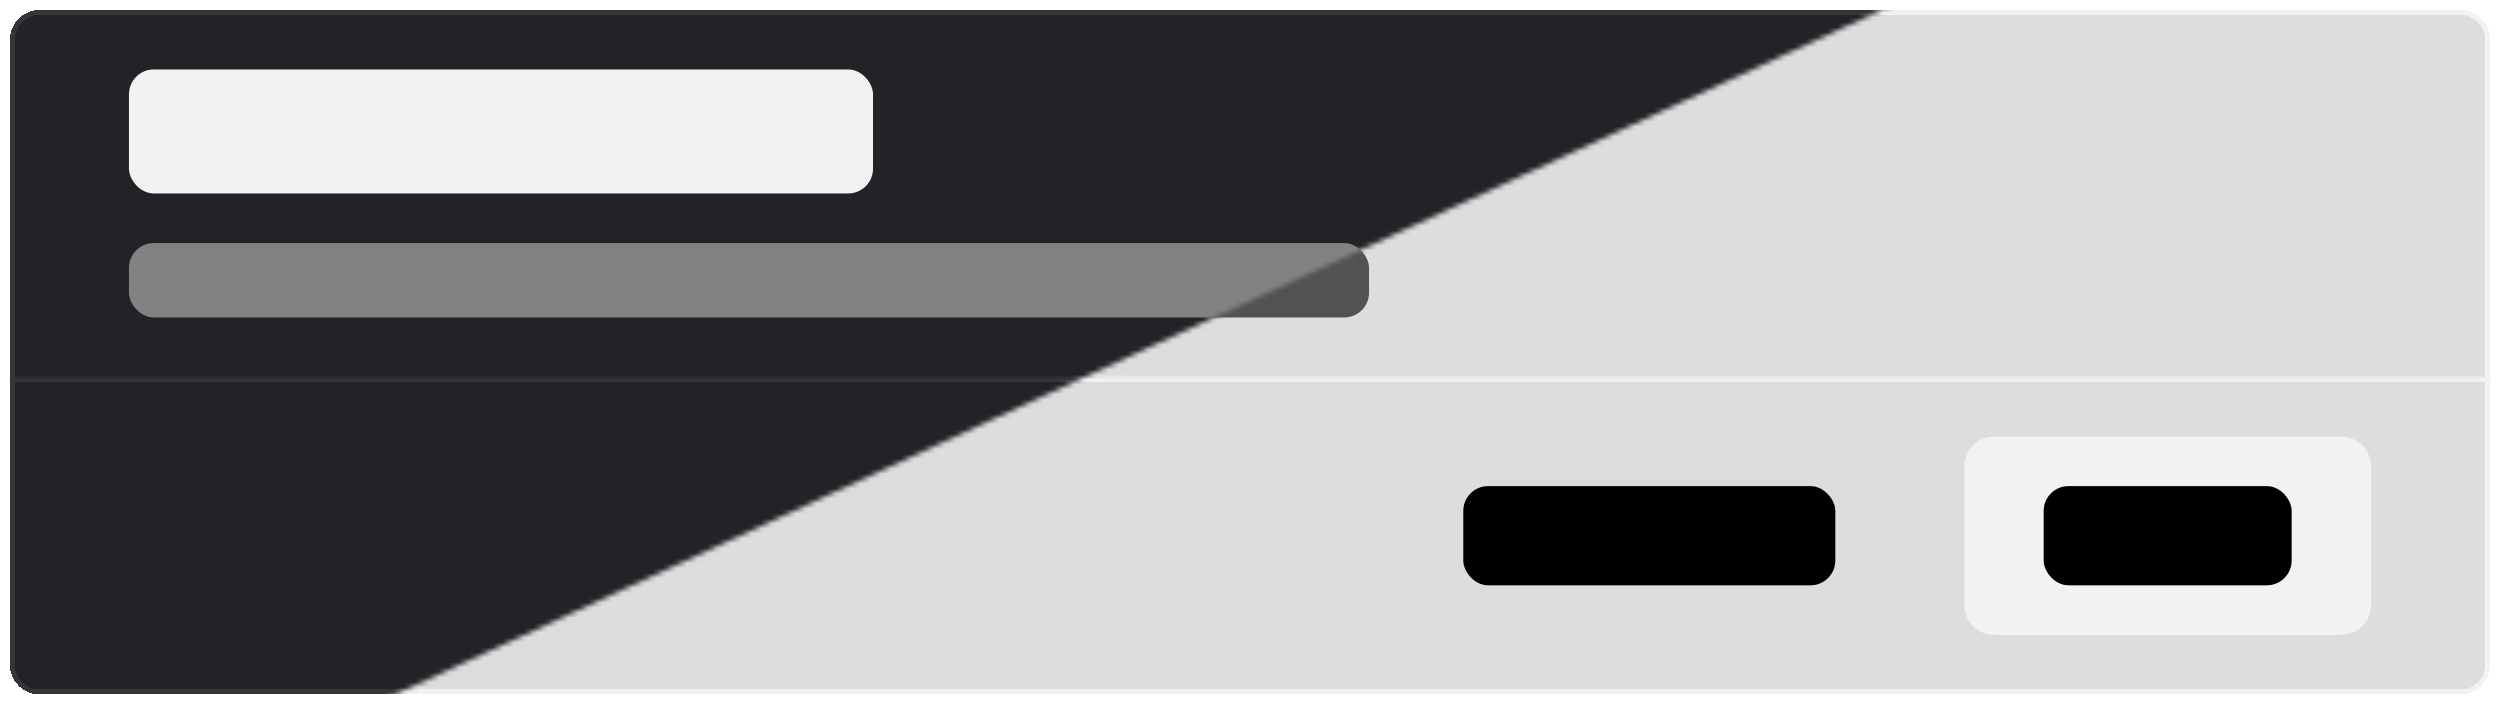 <svg width="504" height="142" viewBox="0 0 504 142" fill="none" xmlns="http://www.w3.org/2000/svg">
<g filter="url(#filter0_d_13_565)">
<path d="M2 7.001C2 3.687 4.686 1.001 8 1.001H496C499.314 1.001 502 3.687 502 7.001V133.001C502 136.315 499.314 139.001 496 139.001H8C4.686 139.001 2 136.315 2 133.001V7.001Z" fill="#222327" shape-rendering="crispEdges"/>
<path d="M8 1.501H496C499.038 1.501 501.5 3.963 501.5 7.001V133.001C501.5 136.038 499.038 138.501 496 138.501H8C4.962 138.501 2.5 136.038 2.5 133.001V7.001C2.5 3.963 4.962 1.501 8 1.501Z" stroke="#33353A" shape-rendering="crispEdges"/>
<rect x="26" y="13.001" width="150" height="25" rx="5" fill="#F2F2F2"/>
<rect x="26" y="48.001" width="250" height="15" rx="5" fill="#828282"/>
<mask id="path-5-inside-1_13_565" fill="white">
<path d="M2 75.001H502V139.001H2V75.001Z"/>
</mask>
<path d="M2 75.001V76.001H502V75.001V74.001H2V75.001Z" fill="#33353A" mask="url(#path-5-inside-1_13_565)"/>
<rect x="295" y="97.001" width="75" height="20" rx="5" fill="#F2F2F2"/>
<path d="M402 87.501H472C475.038 87.501 477.5 89.963 477.5 93.001V121.001C477.5 124.038 475.038 126.501 472 126.501H402C398.962 126.501 396.5 124.038 396.5 121.001V93.001C396.5 89.963 398.962 87.501 402 87.501Z" fill="#33353A"/>
<path d="M402 87.501H472C475.038 87.501 477.5 89.963 477.5 93.001V121.001C477.5 124.038 475.038 126.501 472 126.501H402C398.962 126.501 396.5 124.038 396.5 121.001V93.001C396.5 89.963 398.962 87.501 402 87.501Z" stroke="#33353A"/>
<rect x="412" y="97.001" width="50" height="20" rx="5" fill="#F2F2F2"/>
</g>
<mask id="mask0_13_565" style="mask-type:alpha" maskUnits="userSpaceOnUse" x="28" y="-75" width="614" height="446">
<rect x="28" y="163.783" width="570.946" height="227.346" transform="rotate(-24.722 28 163.783)" fill="#D9D9D9"/>
</mask>
<g mask="url(#mask0_13_565)">
<g filter="url(#filter1_d_13_565)">
<path d="M2 7C2 3.686 4.686 1 8 1H496C499.314 1 502 3.686 502 7V133C502 136.314 499.314 139 496 139H8C4.686 139 2 136.314 2 133V7Z" fill="#DDDDDD" shape-rendering="crispEdges"/>
<path d="M8 1.5H496C499.038 1.5 501.5 3.962 501.5 7V133C501.5 136.038 499.038 138.5 496 138.5H8C4.962 138.5 2.5 136.038 2.5 133V7C2.5 3.962 4.962 1.5 8 1.5Z" stroke="#F2F2F2" shape-rendering="crispEdges"/>
<rect x="26" y="13" width="150" height="25" rx="5" fill="black"/>
<rect x="26" y="48" width="250" height="15" rx="5" fill="#525252"/>
<mask id="path-16-inside-2_13_565" fill="white">
<path d="M2 75H502V139H2V75Z"/>
</mask>
<path d="M2 75V76H502V75V74H2V75Z" fill="#F2F2F2" mask="url(#path-16-inside-2_13_565)"/>
<rect x="295" y="97" width="75" height="20" rx="5" fill="black"/>
<path d="M402 87.5H472C475.038 87.5 477.5 89.962 477.5 93V121C477.5 124.038 475.038 126.5 472 126.5H402C398.962 126.5 396.5 124.038 396.5 121V93C396.5 89.962 398.962 87.5 402 87.5Z" fill="#F2F2F2"/>
<path d="M402 87.5H472C475.038 87.5 477.5 89.962 477.5 93V121C477.5 124.038 475.038 126.5 472 126.5H402C398.962 126.5 396.5 124.038 396.5 121V93C396.5 89.962 398.962 87.5 402 87.5Z" stroke="#F2F2F2"/>
<rect x="412" y="97" width="50" height="20" rx="5" fill="black"/>
</g>
</g>
<defs>
<filter id="filter0_d_13_565" x="0" y="0.001" width="504" height="142" filterUnits="userSpaceOnUse" color-interpolation-filters="sRGB">
<feFlood flood-opacity="0" result="BackgroundImageFix"/>
<feColorMatrix in="SourceAlpha" type="matrix" values="0 0 0 0 0 0 0 0 0 0 0 0 0 0 0 0 0 0 127 0" result="hardAlpha"/>
<feOffset dy="1"/>
<feGaussianBlur stdDeviation="1"/>
<feComposite in2="hardAlpha" operator="out"/>
<feColorMatrix type="matrix" values="0 0 0 0 0 0 0 0 0 0 0 0 0 0 0 0 0 0 0.05 0"/>
<feBlend mode="normal" in2="BackgroundImageFix" result="effect1_dropShadow_13_565"/>
<feBlend mode="normal" in="SourceGraphic" in2="effect1_dropShadow_13_565" result="shape"/>
</filter>
<filter id="filter1_d_13_565" x="0" y="0" width="504" height="142" filterUnits="userSpaceOnUse" color-interpolation-filters="sRGB">
<feFlood flood-opacity="0" result="BackgroundImageFix"/>
<feColorMatrix in="SourceAlpha" type="matrix" values="0 0 0 0 0 0 0 0 0 0 0 0 0 0 0 0 0 0 127 0" result="hardAlpha"/>
<feOffset dy="1"/>
<feGaussianBlur stdDeviation="1"/>
<feComposite in2="hardAlpha" operator="out"/>
<feColorMatrix type="matrix" values="0 0 0 0 0 0 0 0 0 0 0 0 0 0 0 0 0 0 0.05 0"/>
<feBlend mode="normal" in2="BackgroundImageFix" result="effect1_dropShadow_13_565"/>
<feBlend mode="normal" in="SourceGraphic" in2="effect1_dropShadow_13_565" result="shape"/>
</filter>
</defs>
</svg>
